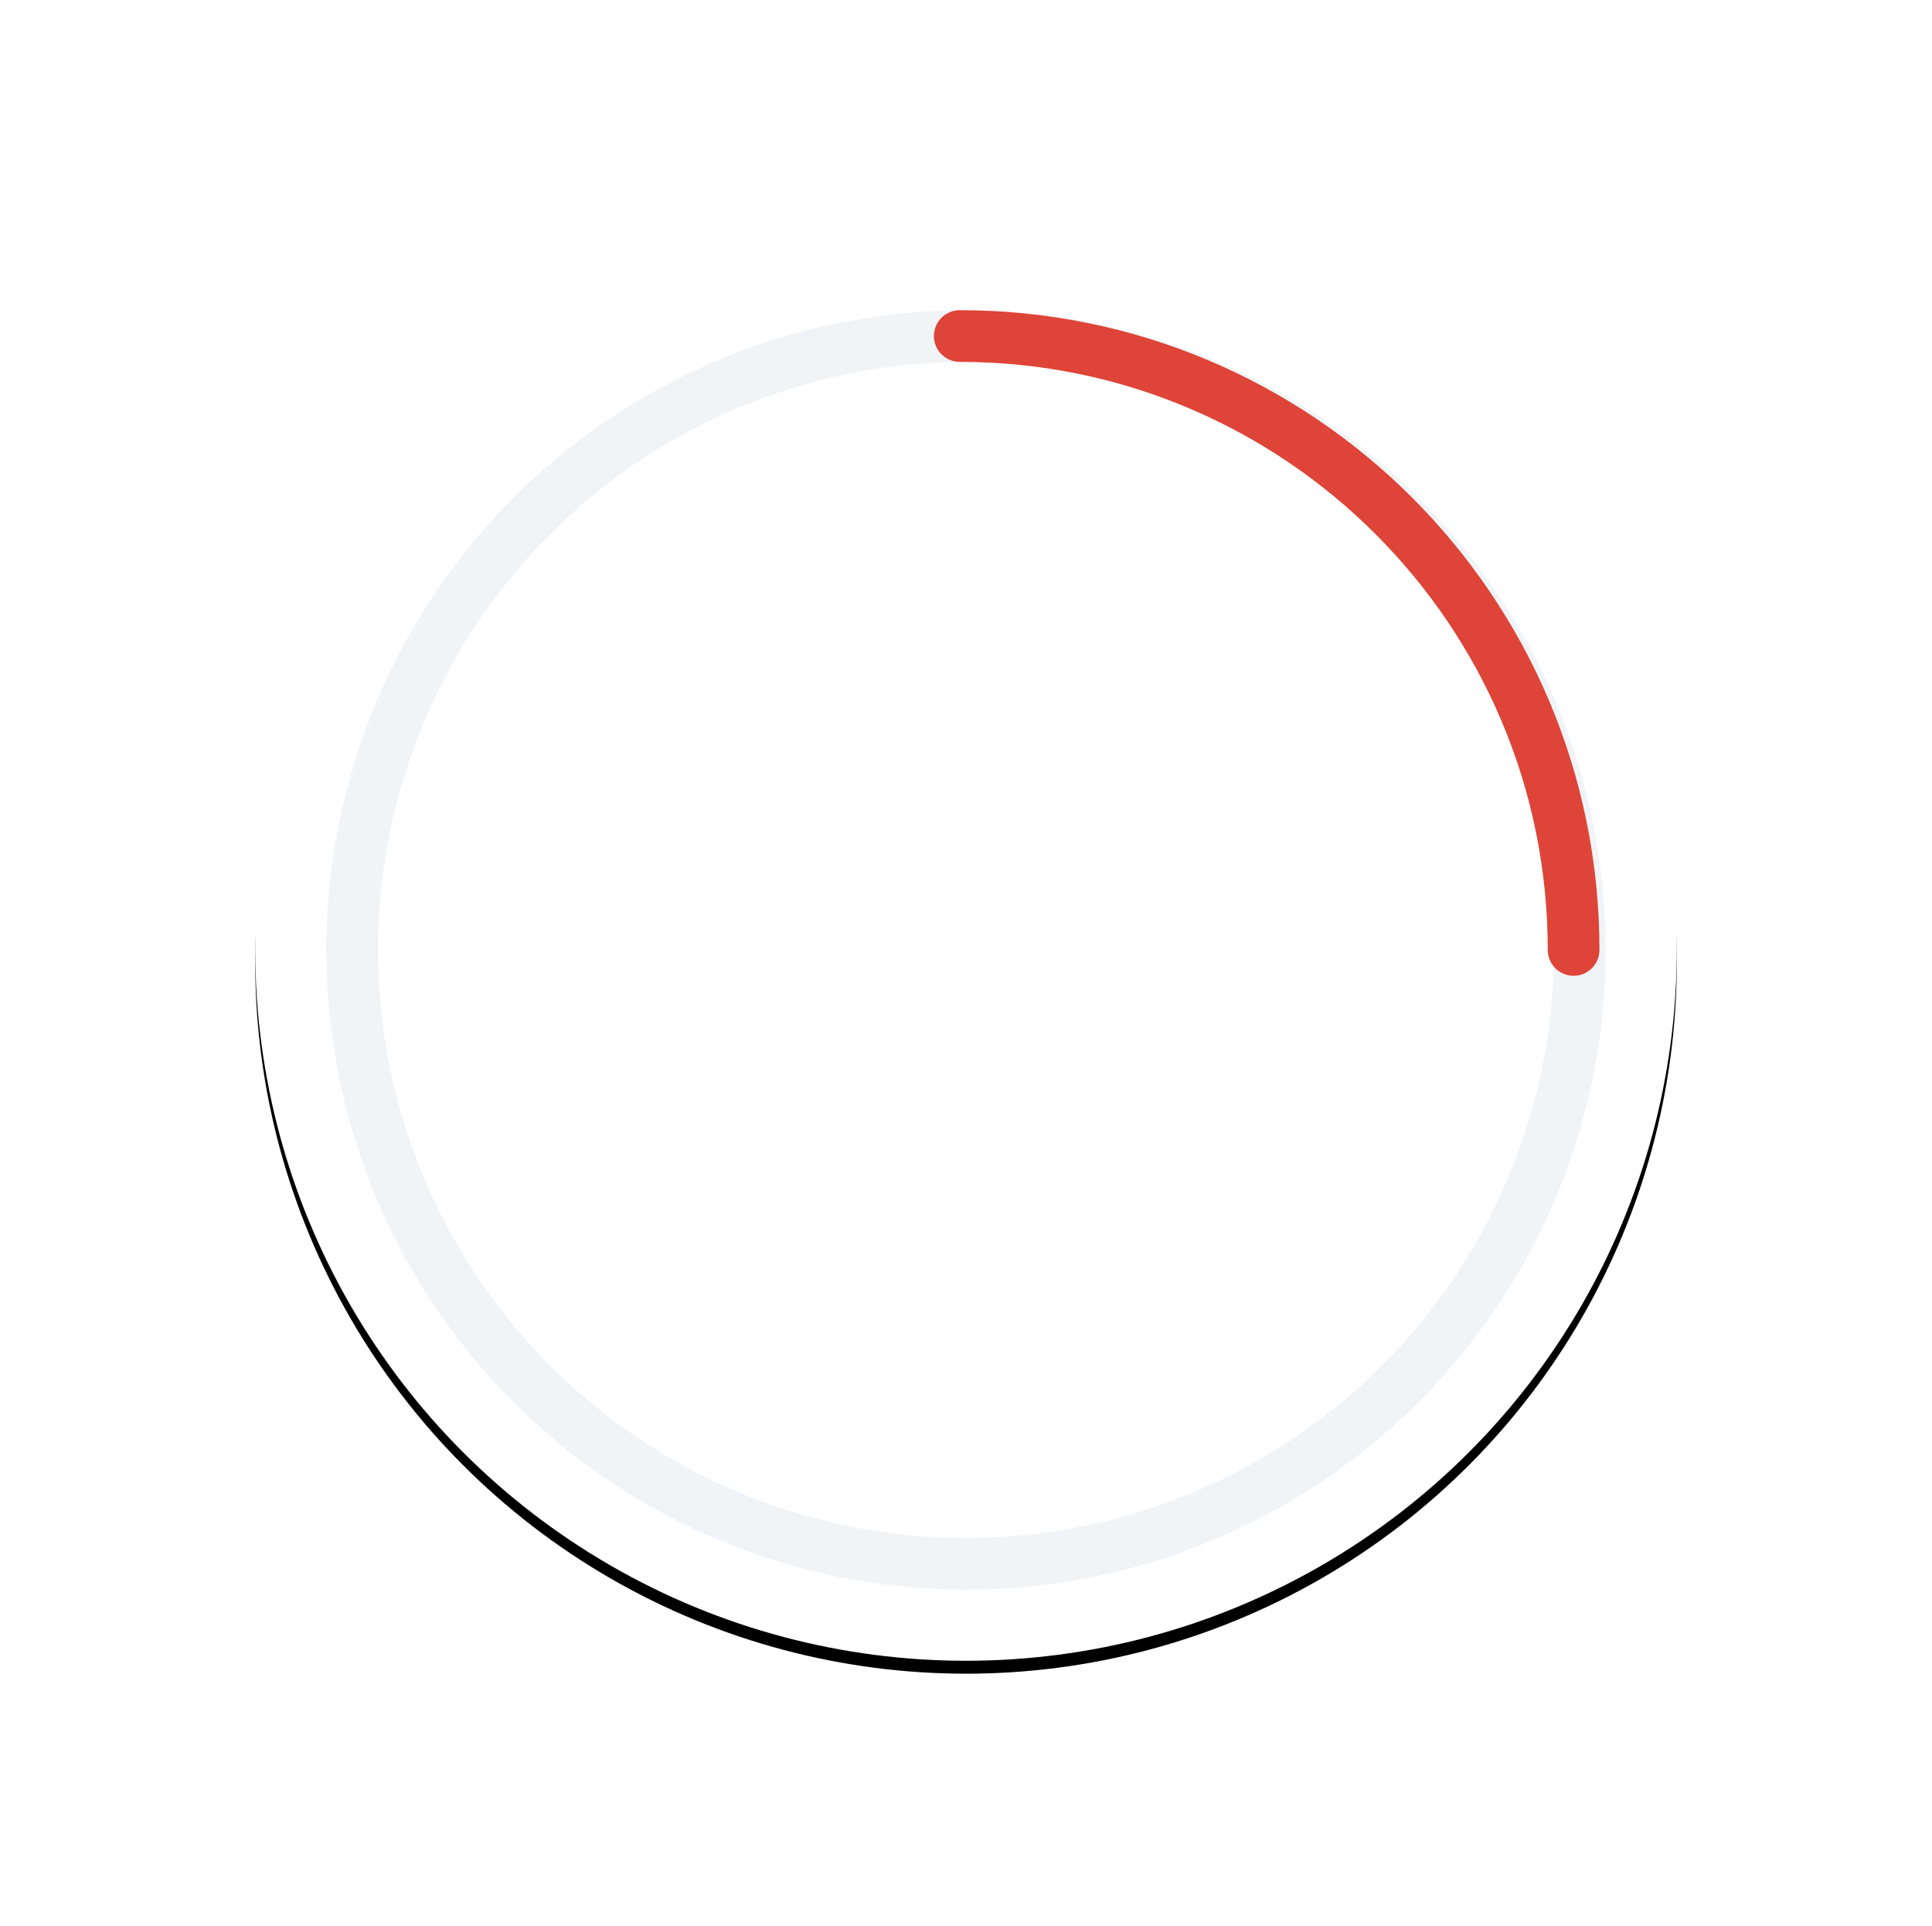 <?xml version="1.0" encoding="UTF-8"?>
<svg viewBox="0 0 299 298" version="1.1" xmlns="http://www.w3.org/2000/svg" xmlns:xlink="http://www.w3.org/1999/xlink">

    <defs>
        <circle id="path-1" cx="110" cy="110" r="110"></circle>
        <filter x="-27.7%" y="-26.8%" width="155.5%" height="155.5%" filterUnits="objectBoundingBox" id="filter-2">
            <feMorphology radius="5" operator="dilate" in="SourceAlpha" result="shadowSpreadOuter1"></feMorphology>
            <feOffset dx="0" dy="2" in="shadowSpreadOuter1" result="shadowOffsetOuter1"></feOffset>
            <feGaussianBlur stdDeviation="15" in="shadowOffsetOuter1" result="shadowBlurOuter1"></feGaussianBlur>
            <feColorMatrix values="0 0 0 0 0.549   0 0 0 0 0.596   0 0 0 0 0.643  0 0 0 0.1 0" type="matrix" in="shadowBlurOuter1"></feColorMatrix>
        </filter>
    </defs>
    <g id="Accrete" stroke="none" stroke-width="1" fill="none" fill-rule="evenodd">
        <g id="Function/Sentiment" transform="translate(-669, -1036)">
            <g id="ClassicConsulting/Counters" transform="translate(423.5, 913)">
                <g id="gauge-copy" transform="translate(285, 160)">
                    <g id="Oval-20">
                        <use fill="black" fill-opacity="1" filter="url(#filter-2)" xlink:href="#path-1"></use>
                        <use fill="#FFFFFF" fill-rule="evenodd" xlink:href="#path-1"></use>
                    </g>
                    <circle id="Oval-20" stroke="#F0F4F7" stroke-width="8" cx="110" cy="110" r="95"></circle>
                    <path d="M109.033,110 C161.5,110 204.033,67.467 204.033,15" id="Oval-20" stroke="#DE4437" stroke-width="8" stroke-linecap="round" stroke-linejoin="round" transform="translate(156.533, 62.5) scale(1, -1) translate(-156.533, -62.5) "></path>
                </g>
            </g>
        </g>
    </g>
</svg>